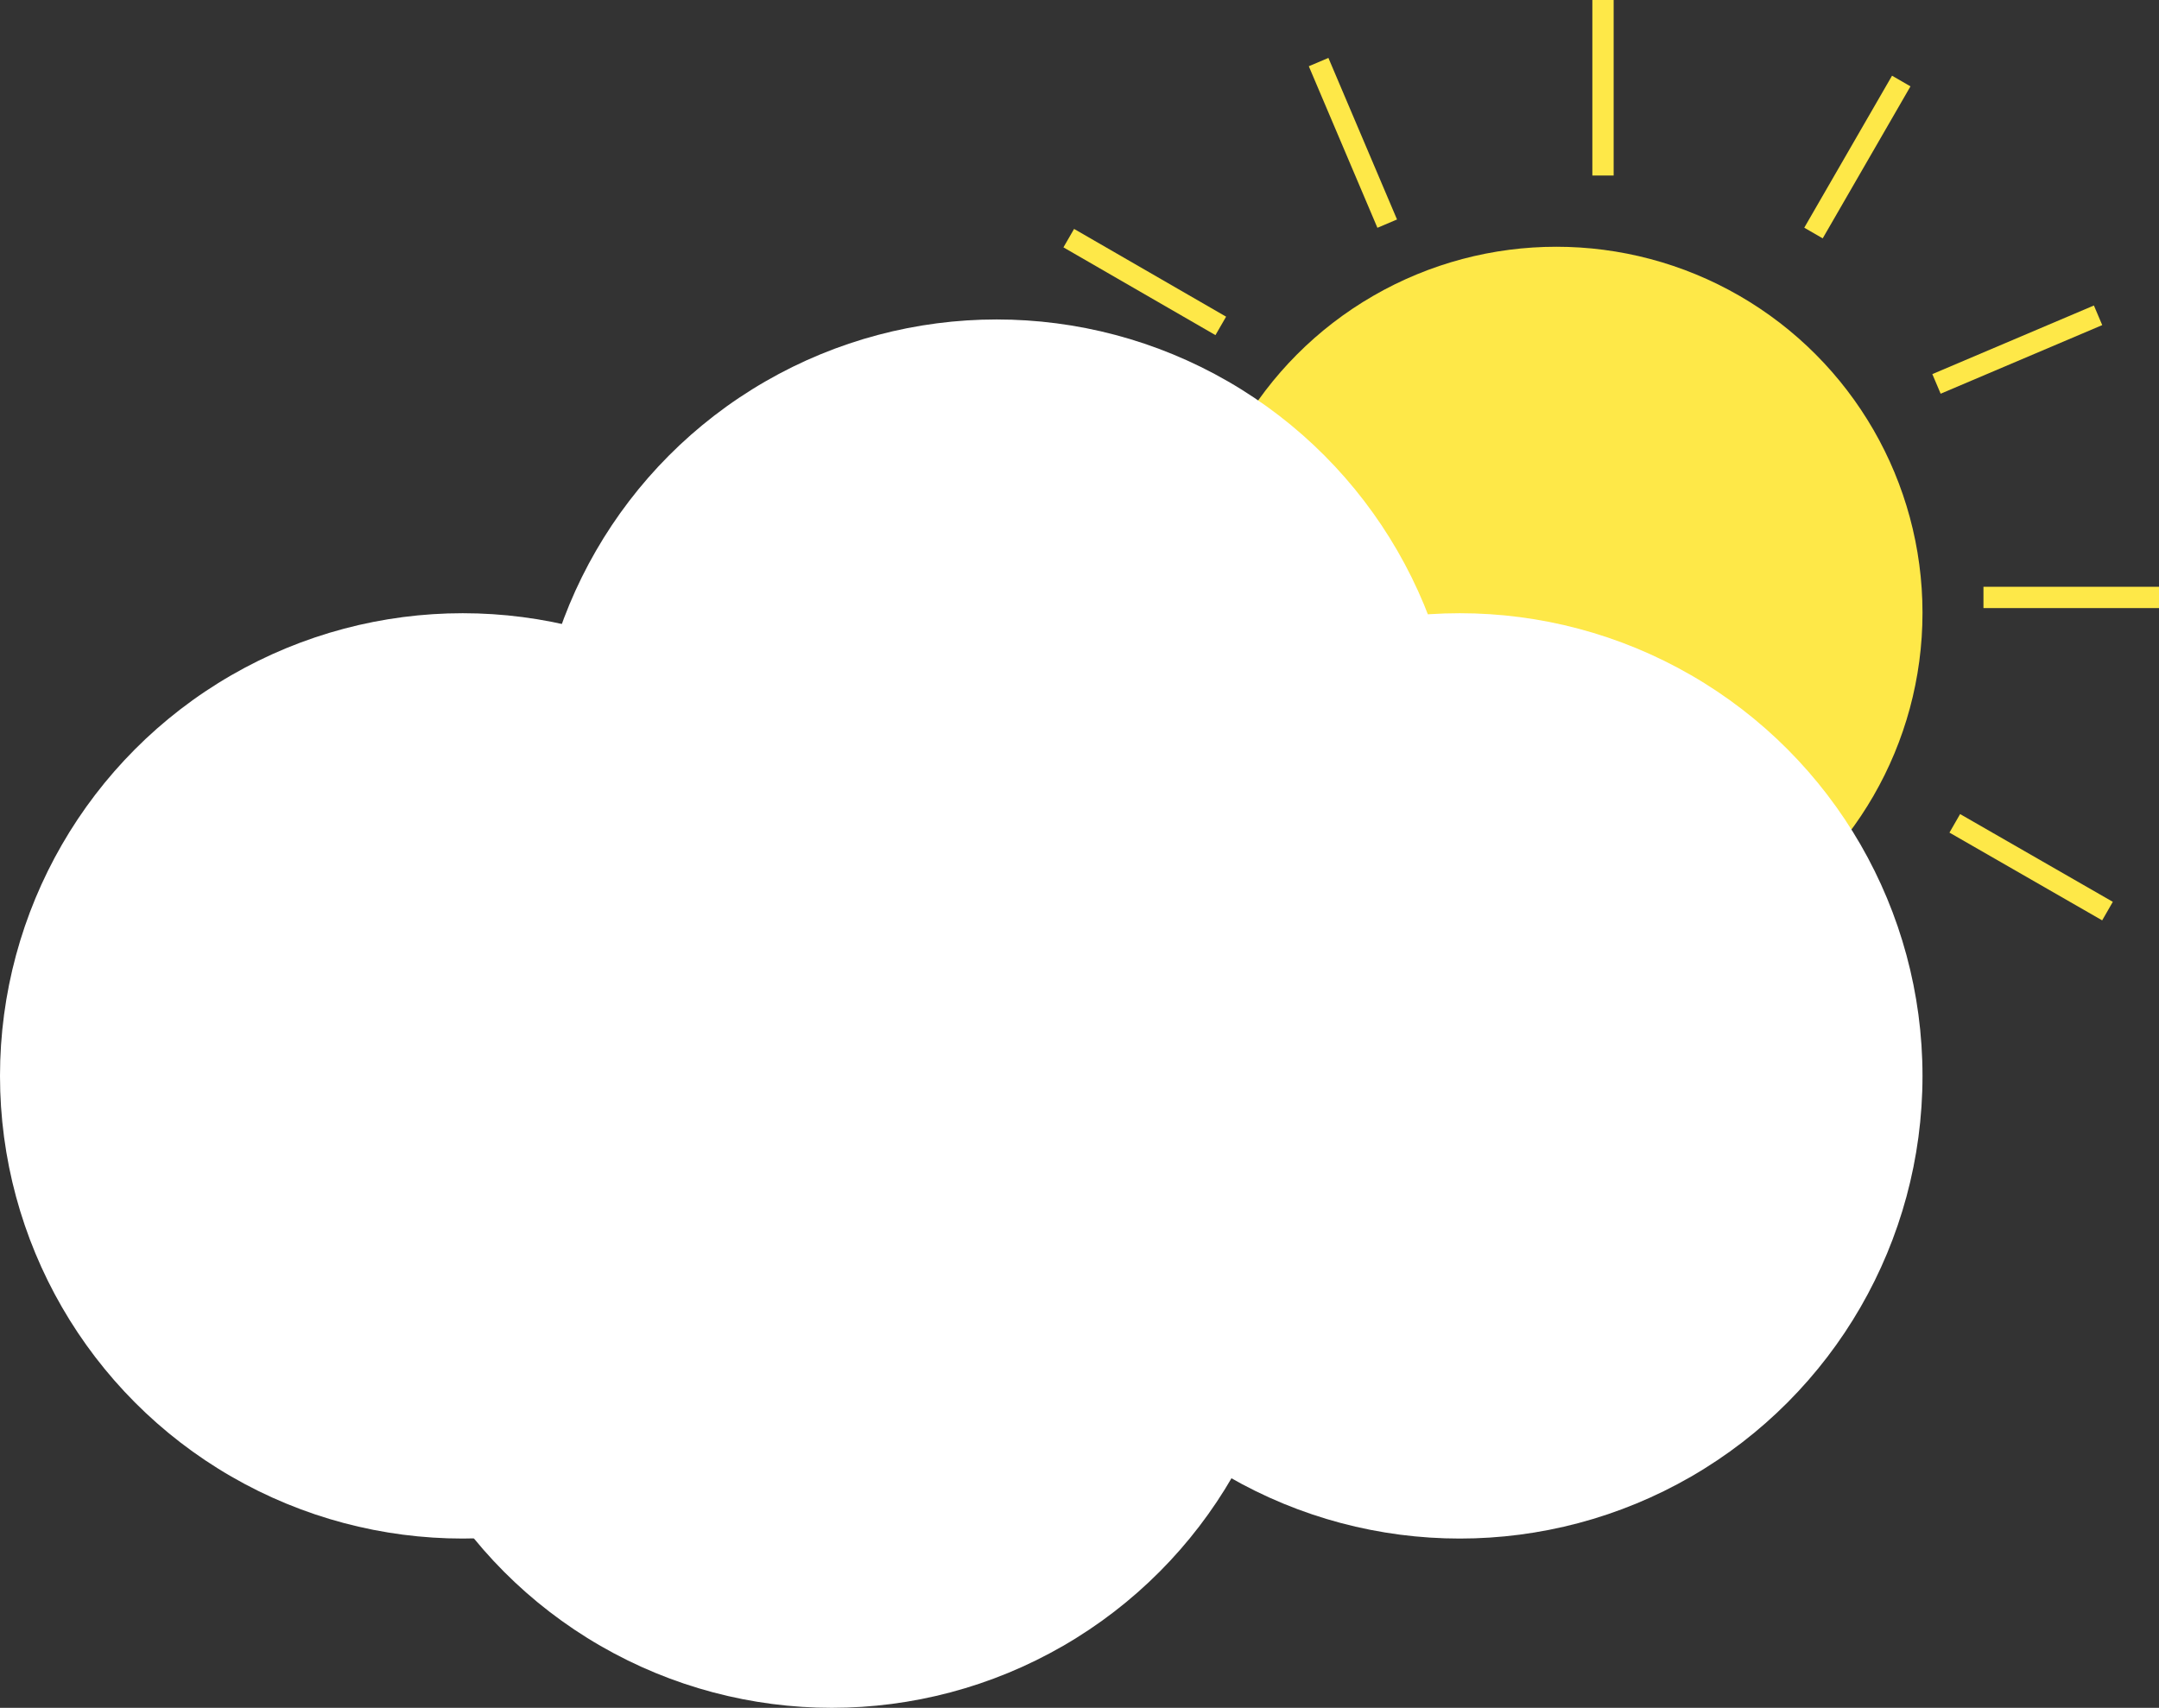 <svg xmlns="http://www.w3.org/2000/svg" viewBox="0 0 58.79 46.51"><rect x="0" y="0" width="58.79" height="46.51" fill="#333333" stroke="none"/><defs><style>.cls-1{fill:#fee848;}.cls-2{fill:#fff;}</style></defs><g id="Layer_2" data-name="Layer 2"><g id="Layer_1-2" data-name="Layer 1"><circle class="cls-1" cx="42.38" cy="16.69" r="9.97"/><rect class="cls-1" x="41.26" y="2.1" width="4.78" height="0.58" transform="translate(41.26 46.04) rotate(-90)"/><rect class="cls-1" x="48.19" y="3.99" width="4.78" height="0.58" transform="translate(21.58 45.94) rotate(-60)"/><rect class="cls-1" x="52.54" y="9.23" width="4.78" height="0.58" transform="translate(0.65 22.23) rotate(-23.01)"/><rect class="cls-1" x="54.01" y="15.98" width="4.78" height="0.58"/><rect class="cls-1" x="52.7" y="23.23" width="4.78" height="0.58" transform="matrix(0.87, 0.5, -0.5, 0.87, 19.14, -24.39)"/><rect class="cls-1" x="34.45" y="3.6" width="4.78" height="0.58" transform="translate(47.66 39.32) rotate(-113.01)"/><rect class="cls-1" x="28.79" y="7.4" width="4.78" height="0.58" transform="translate(54.33 29.93) rotate(-150)"/><circle class="cls-2" cx="12.6" cy="29.3" r="12.6"/><circle class="cls-2" cx="27.14" cy="21.3" r="12.6"/><circle class="cls-2" cx="22.65" cy="33.91" r="12.6"/><circle class="cls-2" cx="39.75" cy="29.3" r="12.6"/></g></g></svg>